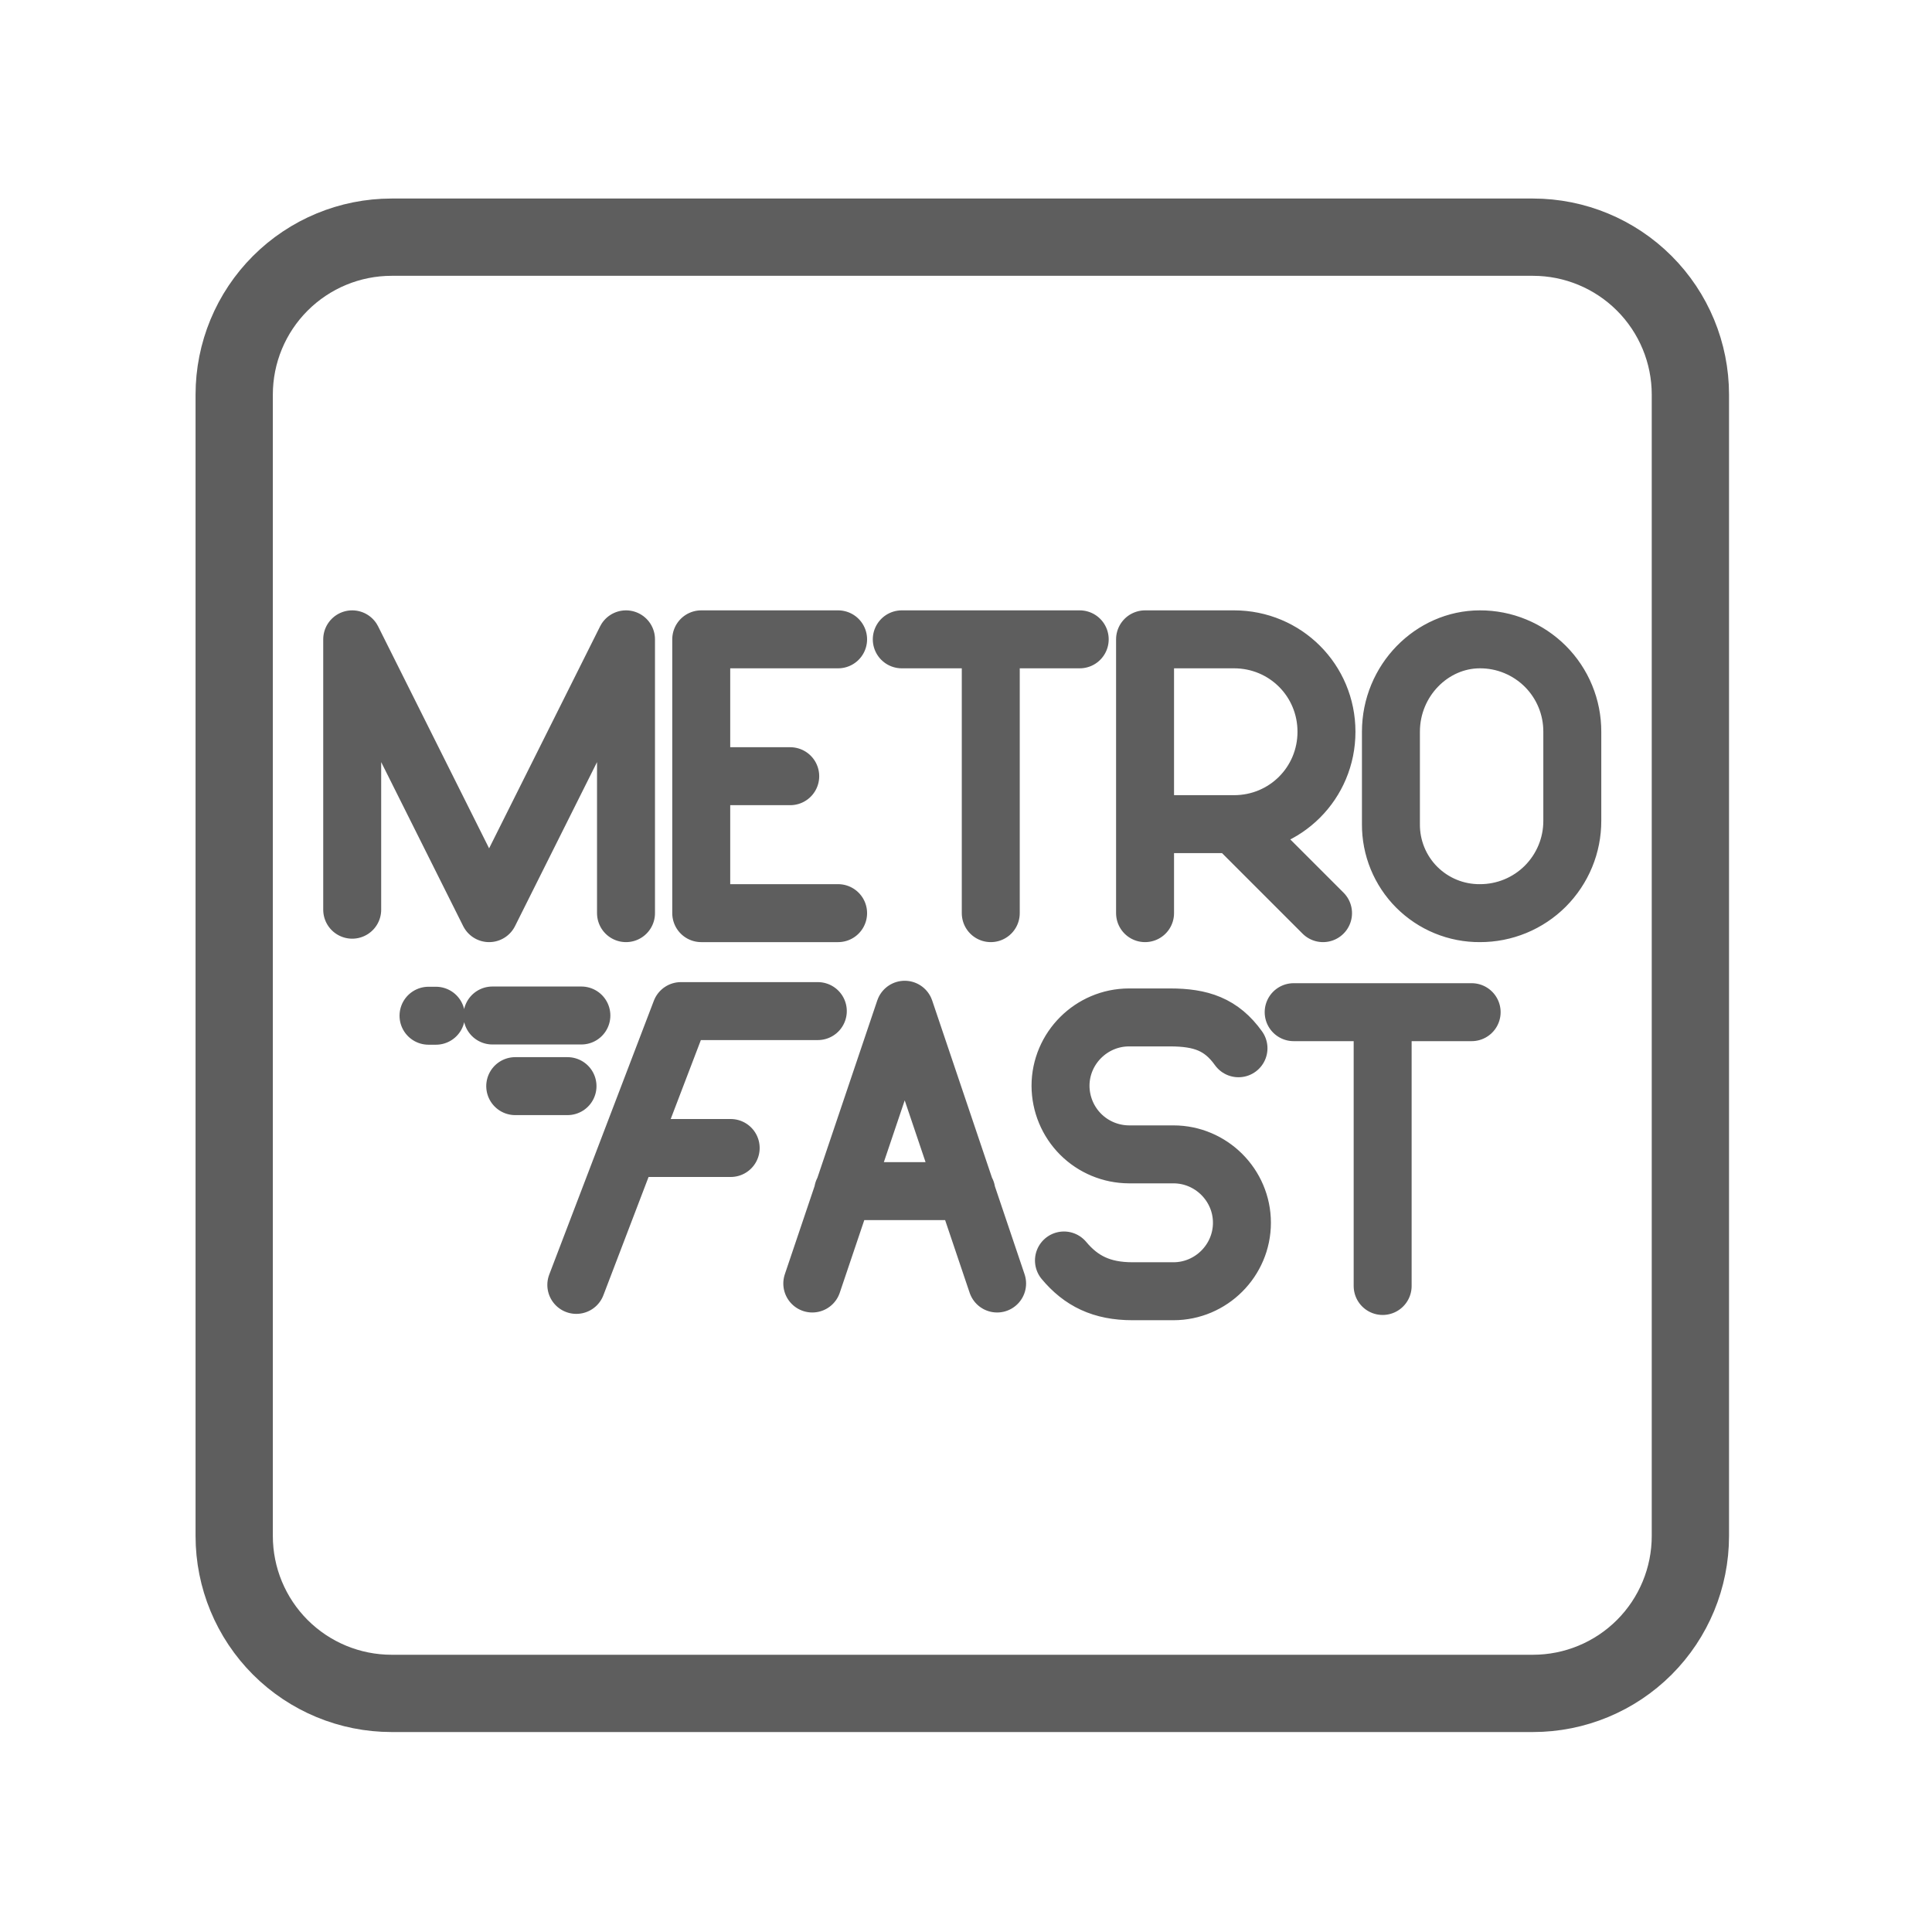 <svg width="50" height="50" viewBox="0 0 50 50" fill="none" xmlns="http://www.w3.org/2000/svg">
<path d="M9.115 23.543V16.546L12.658 23.632L16.201 16.546V23.632M12.743 26.281H15.046M13.334 28.109H14.687M16.608 29.71H18.91M14.915 33.253L17.622 26.167H21.165M11.09 26.287H11.282M25.008 30.826H21.82M21.022 33.217L23.414 26.132L25.805 33.217M27.535 32.621C27.978 33.151 28.51 33.417 29.307 33.417H30.369C31.343 33.417 32.141 32.62 32.141 31.645C32.141 30.671 31.343 29.875 30.369 29.875H29.218C28.748 29.873 28.298 29.686 27.966 29.354C27.635 29.022 27.448 28.572 27.446 28.102C27.446 27.129 28.244 26.331 29.219 26.331H30.281C31.078 26.331 31.609 26.509 32.052 27.129M33.48 26.195H38.086M35.783 33.281V26.195M23.338 16.546H27.943M25.641 23.632V16.546M29.634 23.632V16.546H31.936C33.265 16.546 34.329 17.609 34.329 18.938C34.329 20.266 33.265 21.329 31.937 21.329M31.937 21.329H29.634M31.937 21.329L34.24 23.632M18.148 20.088H20.451M21.69 23.632H18.148V16.546H21.69M38.299 23.632C37.996 23.634 37.696 23.576 37.416 23.461C37.135 23.346 36.881 23.176 36.666 22.962C36.452 22.748 36.283 22.493 36.168 22.213C36.053 21.932 35.995 21.632 35.997 21.329V18.938C35.997 17.609 37.059 16.546 38.299 16.546C38.613 16.545 38.925 16.606 39.215 16.726C39.506 16.846 39.77 17.022 39.993 17.244C40.215 17.466 40.391 17.73 40.511 18.021C40.631 18.312 40.692 18.623 40.691 18.938V21.239C40.692 21.554 40.631 21.866 40.511 22.156C40.391 22.447 40.215 22.711 39.993 22.934C39.771 23.156 39.507 23.332 39.216 23.452C38.925 23.572 38.614 23.633 38.299 23.632Z" stroke="#5E5E5E" stroke-width="1.5" stroke-linecap="round" stroke-linejoin="round"/>
<path d="M39.673 6.138H10.135C9.054 6.138 8.018 6.568 7.254 7.332C6.49 8.096 6.061 9.132 6.061 10.213V39.751C6.061 40.831 6.49 41.868 7.254 42.632C8.018 43.396 9.054 43.825 10.135 43.825H39.673C40.754 43.825 41.79 43.396 42.554 42.632C43.318 41.868 43.747 40.831 43.747 39.751V10.213C43.747 9.132 43.318 8.096 42.554 7.332C41.79 6.568 40.754 6.138 39.673 6.138Z" stroke="#5E5E5E" stroke-width="2" stroke-linecap="round" stroke-linejoin="round"/>
</svg>
